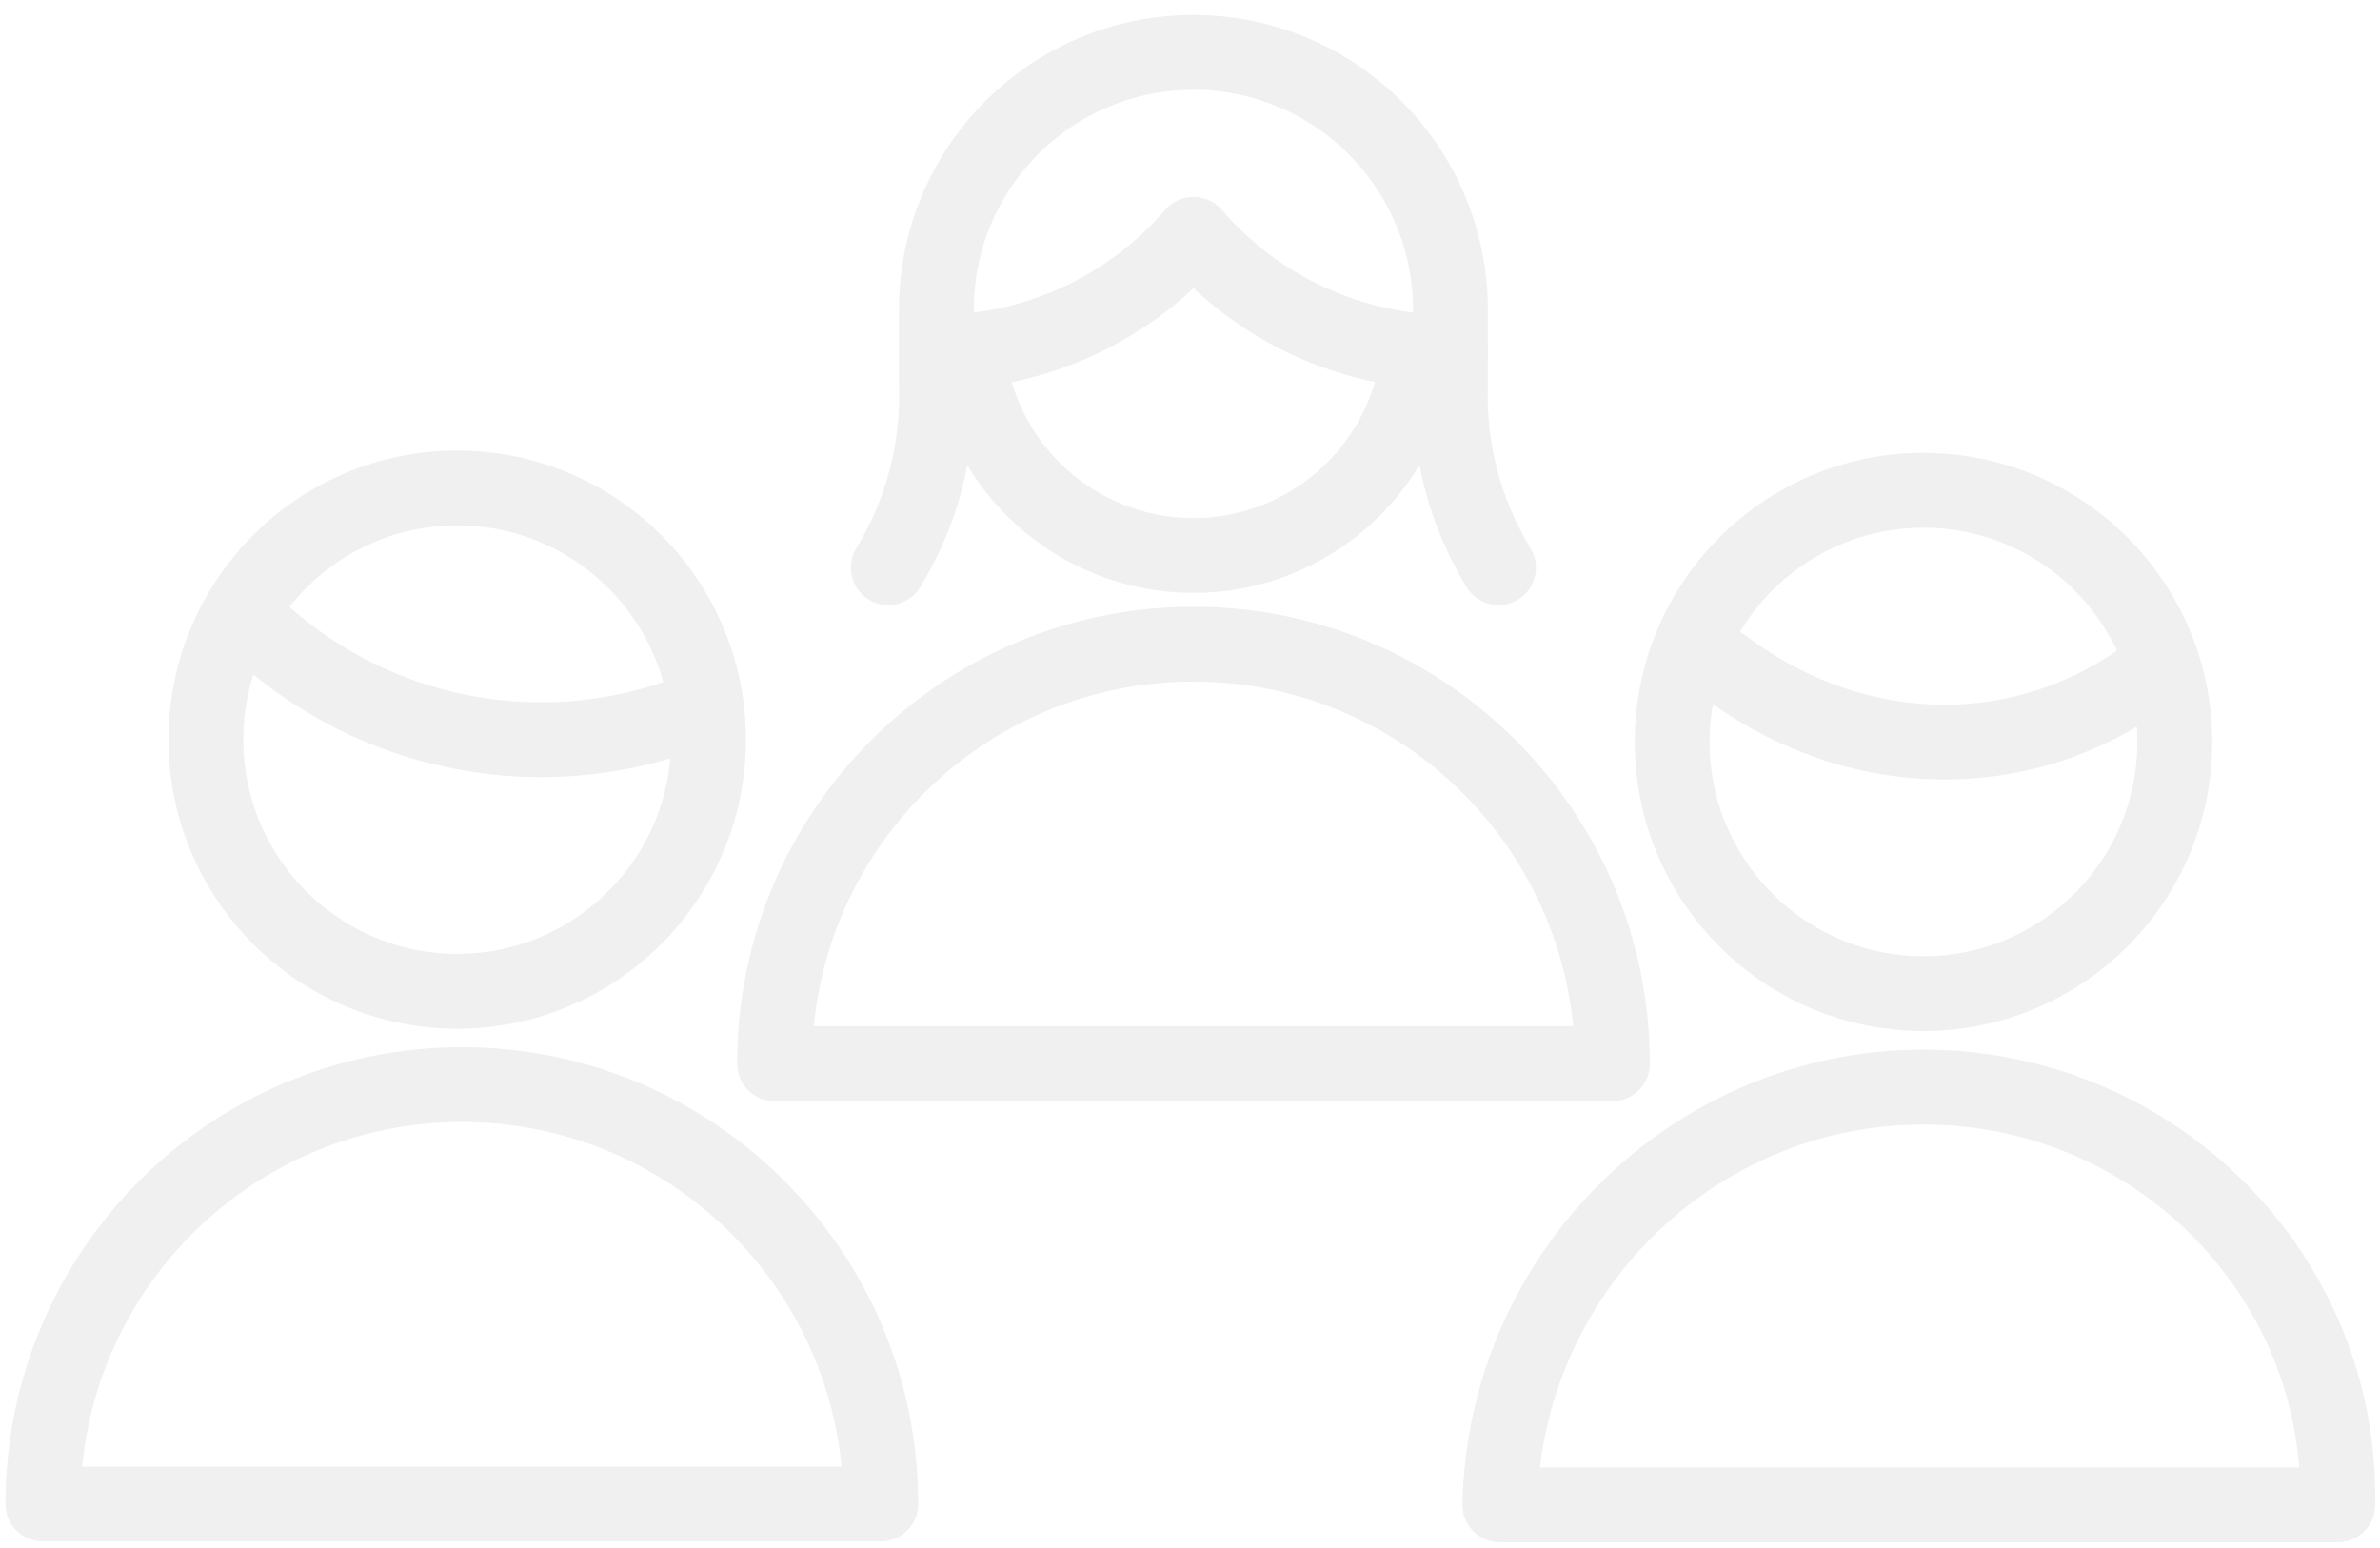 <?xml version="1.0" encoding="utf-8"?>
<!-- Generator: Adobe Illustrator 24.3.0, SVG Export Plug-In . SVG Version: 6.00 Build 0)  -->
<svg version="1.1" id="Ebene_1" xmlns="http://www.w3.org/2000/svg" xmlns:xlink="http://www.w3.org/1999/xlink" x="0px" y="0px"
	 viewBox="0 0 1431 931" style="enable-background:new 0 0 1431 931;" xml:space="preserve">
<style type="text/css">
	.st0{opacity:6.000000e-02;fill:none;stroke:#000000;stroke-width:45;stroke-linecap:round;stroke-linejoin:round;}
</style>
<path class="st0" d="M274.9,293.4c83.5,0,151.1,67.8,151.1,151.3S358.3,596,274.9,596s-151.1-67.8-151.1-151.3
	S191.4,293.4,274.9,293.4z M144.7,367.9c72.5,75.3,184,97.7,280,56.3"/>
<path id="Path_1_" class="st0" d="M277.7,652.1c-139.1,0-251.9,112.9-251.9,252.2h503.8C529.6,765.1,416.8,652.1,277.7,652.1z"/>
<path class="st0" d="M1156.5,294.8c83.5,0,151.1,67.8,151.1,151.3s-67.7,151.3-151.1,151.3c-83.5,0-151.1-67.8-151.1-151.3
	S1073,294.8,1156.5,294.8z M1036.6,400.4c79.5,60,182.2,61.1,258.1,2.7"/>
<path id="Path_3_" class="st0" d="M1156.5,653.6c-139.1,0-251.9,112.9-254.7,251.2h503.8C1408.3,766.5,1295.6,653.6,1156.5,653.6z"
	/>
<path class="st0" d="M901,341.3c-20.1-33.1-30.2-71.3-28.9-110v-45c0-85.5-69.2-154.8-154.6-154.8S563,100.8,563,186.3v45
	c1.3,38.7-8.7,76.9-28.9,110 M563,211.9c59.4-0.1,115.8-26,154.6-71c38.8,45,95.2,70.9,154.6,71 M581.8,211
	c7,69.8,65.7,123,135.7,123s128.7-53.2,135.7-123"/>
<path id="Path_7_" class="st0" d="M717.6,387.3c-139.1,0-251.9,112.9-251.9,252.2h503.8C969.4,500.3,856.7,387.3,717.6,387.3z"/>
</svg>

